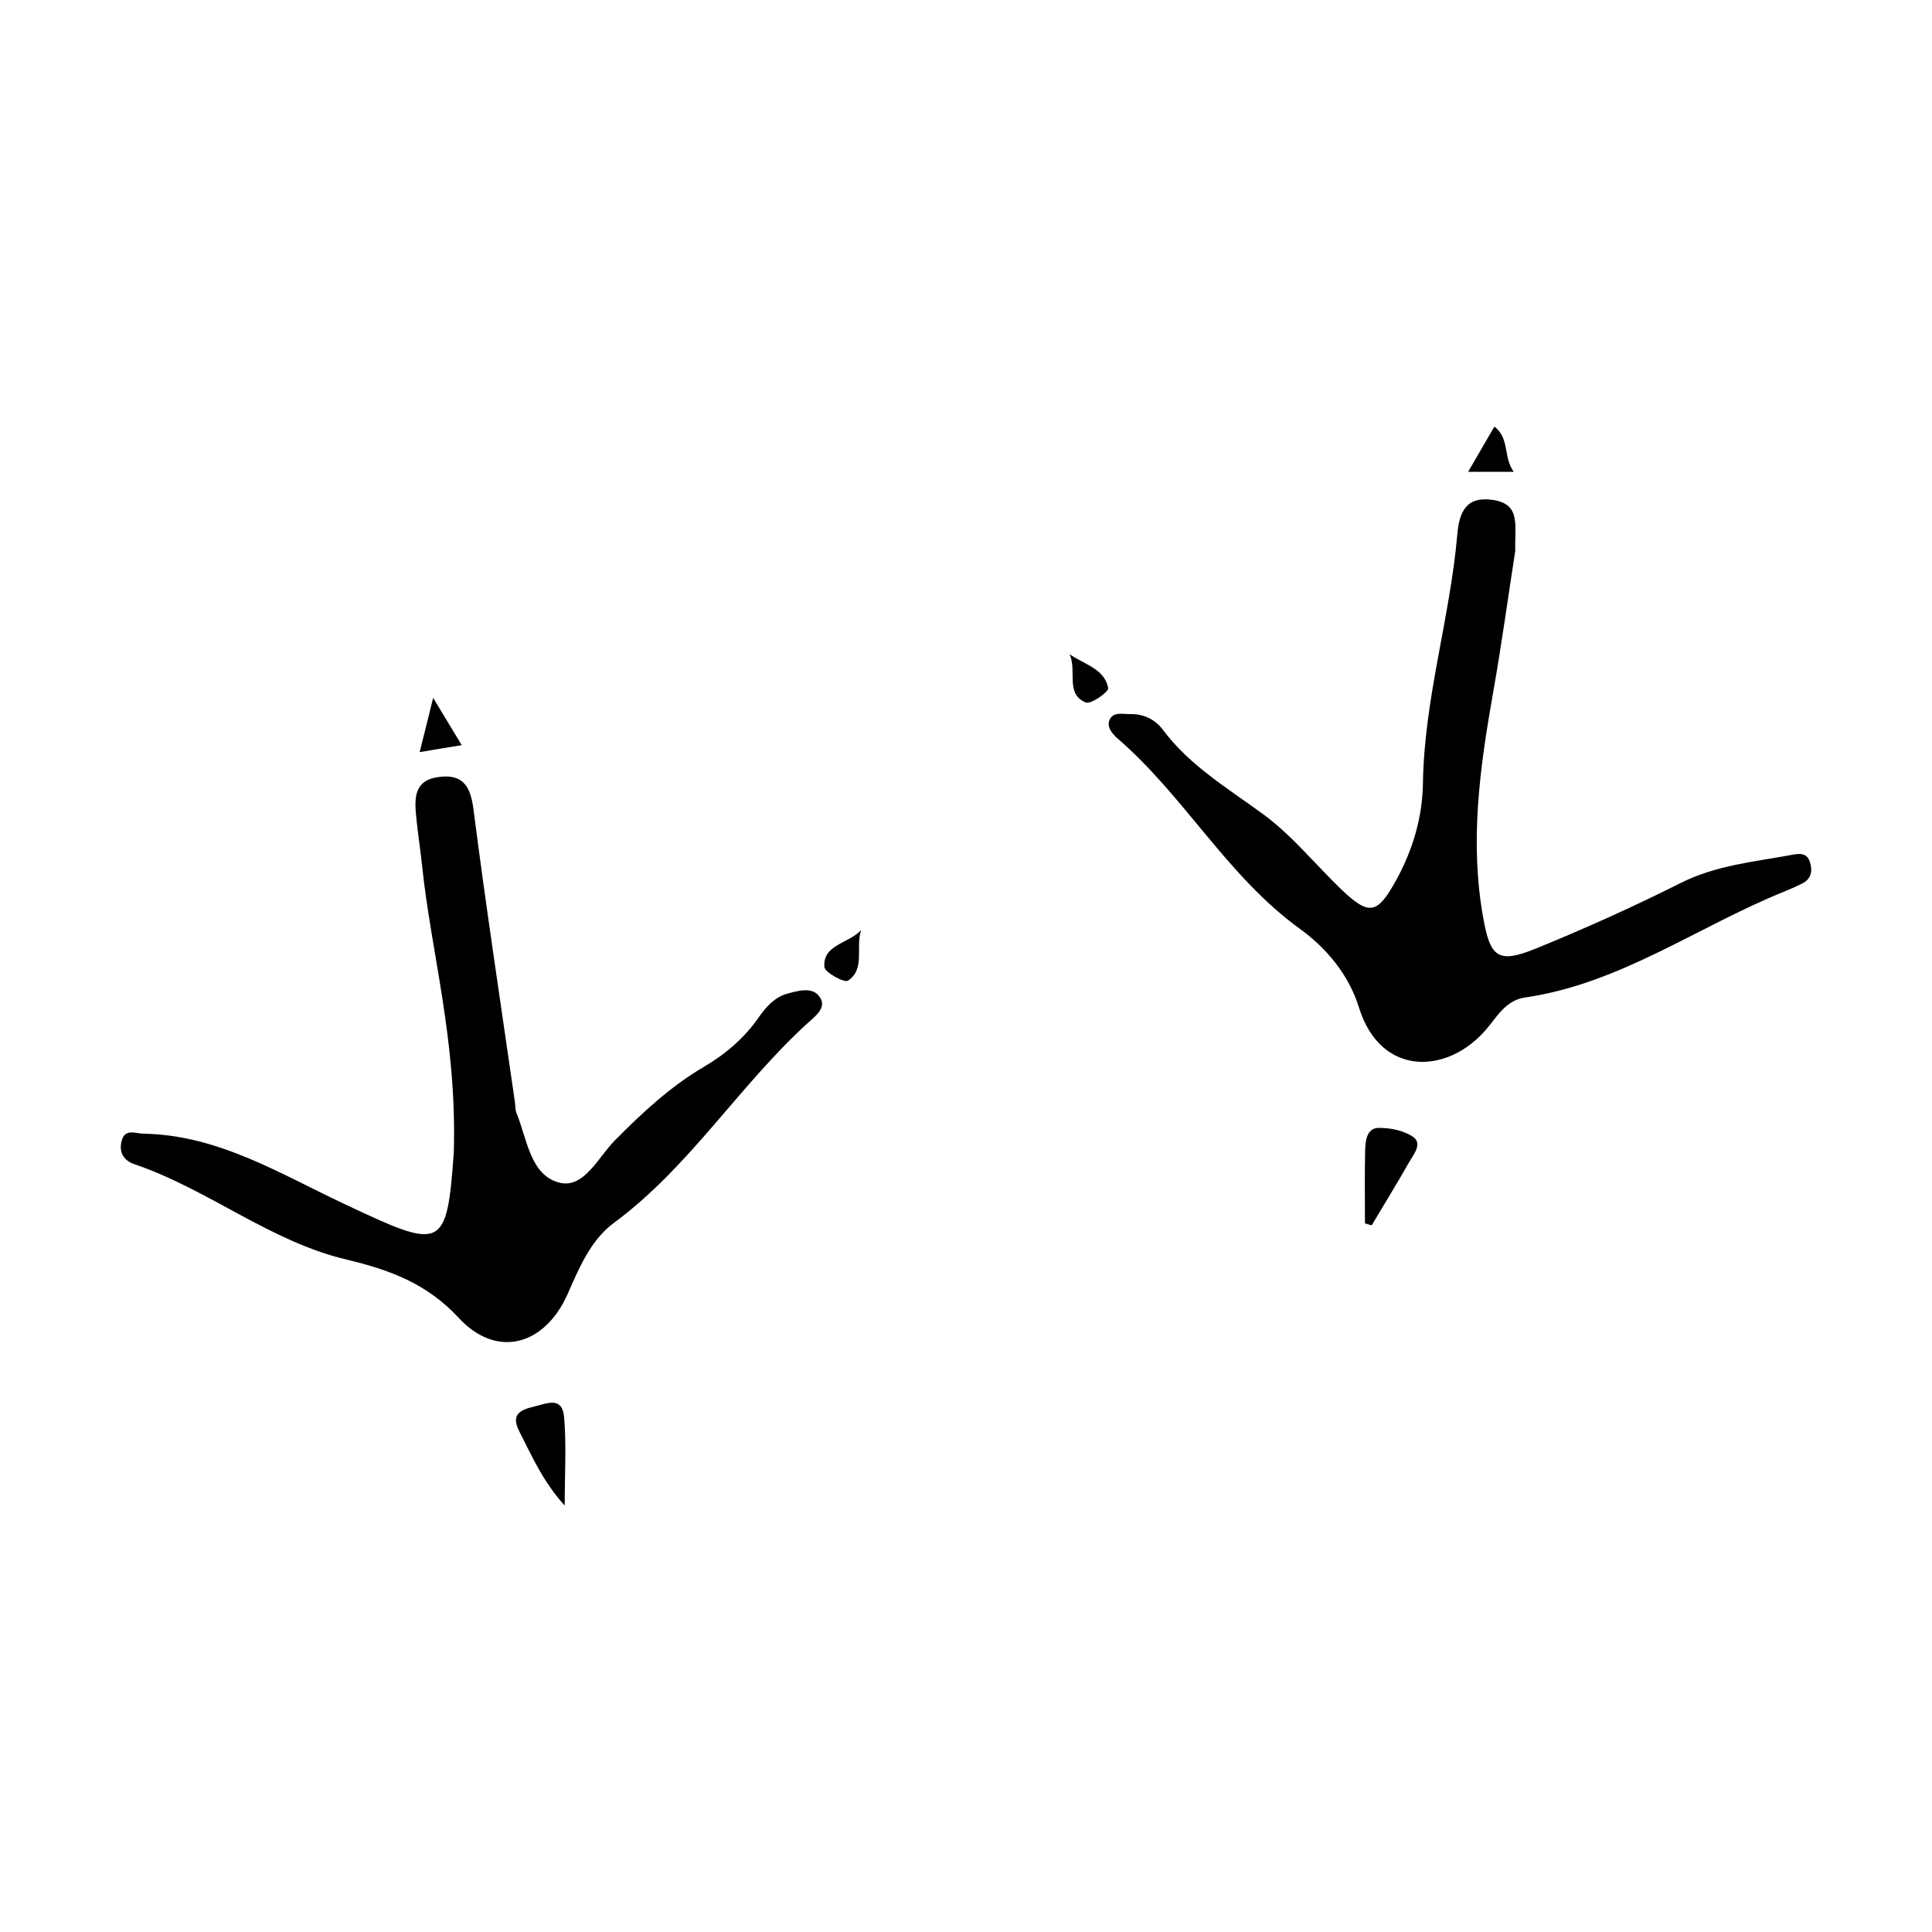 <svg xmlns="http://www.w3.org/2000/svg" viewBox="0 0 1000 1000" width="1000" height="1000">
<path d="M407.2 514.4c-6.3 1.8-10.8 6.9-14.5 12.2-7.5 10.8-17.4 19.2-28.4 25.6-17.3 10.2-31.7 23.6-45.8 37.8-8.8 8.8-16.2 25.5-29.1 22.1-15-3.9-16.6-22.7-22.1-36.1-0.7-1.8-0.5-3.8-0.8-5.7-7.3-50.6-15-101.2-21.5-151.9-1.6-12-5.9-17.9-18.1-16.2-12.6 1.7-12.4 10.9-11.5 20.3 0.8 8.3 2.1 16.5 3 24.9 4.7 45.8 18.1 90.5 16.5 148.8-3.6 51.4-6.1 50.8-56.4 27.1-33.3-15.6-65.5-35.9-104.3-36.5-4.2-0.1-9.5-2.8-11.2 3.6-1.6 5.8 0.8 10.2 6.6 12.2 38.3 13 70.3 40.1 110 49.4 22.1 5.3 41.3 12.3 57.8 30.1 19.7 21.3 44.5 14.4 56.4-12.3 6-13.6 11.9-27.9 23.9-36.8 39.3-29 64.8-71.1 100.3-103.4 3.9-3.6 10.7-8.3 5.8-14.2-3.8-4.7-11.1-2.5-16.6-1z m529.6-68.2c-1.5-4.9-5.5-4.5-9.5-3.7-19.4 3.6-39 5.3-57.3 14.5-24.5 12.3-49.6 23.6-75.1 34-19.3 7.8-23.5 4.7-27.1-15.5-7.2-39.1-1.9-77.7 4.9-116.3 4.6-25.8 8.1-51.8 11.6-74.1-0.4-13 3.1-24-11.3-26.3-13.9-2.2-17.7 5.9-18.7 17.9-3.8 43.3-17.2 85.2-17.8 129.1-0.3 17.2-5.2 34-13.7 49.5-9.8 17.9-14 18.9-28.4 5.2-13.4-12.9-25.3-27.7-40.1-38.7-18.6-13.7-38.4-25.3-52.5-44.2-4-5.3-9.9-8.1-16.8-8-3.7 0.1-8.4-1.3-10.5 2.6-2 3.9 1.1 7.5 3.9 10 34.6 29.8 56.8 71.3 94.2 98.4 14.4 10.4 25.6 24.2 30.8 40.9 11.2 36 45.7 34.7 65.7 11.5 5.7-6.6 10.2-15.3 20.3-16.7 49.4-7.2 89.4-36.8 134.3-54.9 3-1.2 5.9-2.5 8.7-3.9 5.2-2.4 5.9-6.7 4.4-11.3z m-660.6 281.9c-7.6 1.8-11.7 4.4-7.4 12.8 6.5 12.7 12.1 25.8 23.5 38.4 0-17.1 0.9-31.5-0.3-45.7-1-11.2-8.9-7.1-15.8-5.5z m437.2-144.3c-6 0.2-6.7 6.7-6.8 11.7-0.3 12.6-0.1 25.1-0.1 37.7 1.1 0.4 2.3 0.7 3.5 1 6.4-10.8 13-21.4 19.2-32.4 2.4-4.2 7.2-9.7 2.3-13.3-4.9-3.4-12-4.8-18.1-4.7z m-286.7-83.3c0.2 2.8 10.2 8.3 12.2 7.1 9.1-6 3.8-17.3 6.8-26.1-6.8 7-19.9 7.5-19 19z m126.9-161.9c4 8.6-2.4 20.6 8.4 25 2.6 1.1 11.8-5.4 11.6-7.4-1.8-10.1-12.5-12.3-20-17.6z m-329.4 22.6c-2.8 11.5-4.7 19-7 28.1 7.9-1.3 14.1-2.4 21.8-3.6-4.9-8.2-9-14.8-14.8-24.5z m549.3-140.4c-4.3 7.4-8.1 13.9-13.6 23.4h23.6c-5.6-7.7-1.9-17.1-10-23.4z"/>
</svg>
